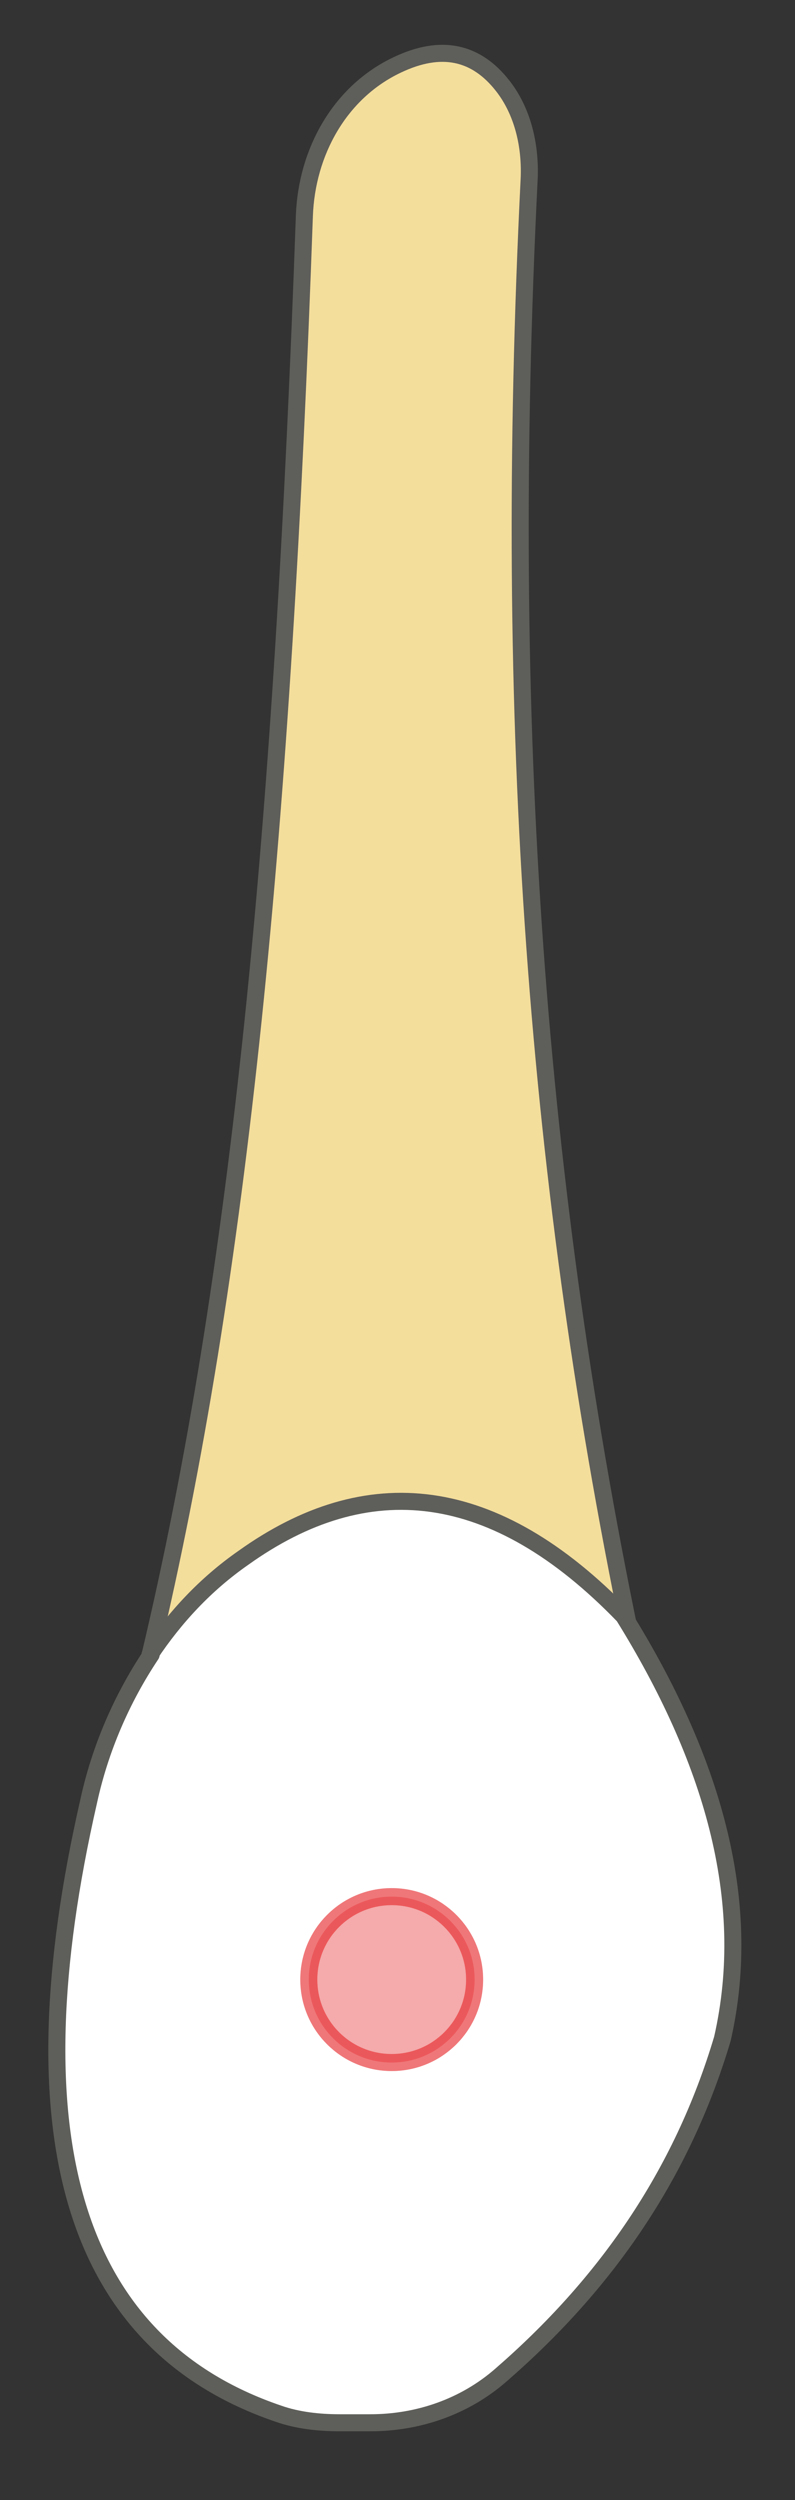 <svg width="7" height="22" viewBox="0 0 7 22" fill="none" xmlns="http://www.w3.org/2000/svg">
<rect x="0" y="0" width="7" height="22" fill="#333333" stroke="none"/>
<path d="M1.32 14.57C2.12 11.2 2.49 7.25 2.68 1.9C2.7 1.34 2.99 0.81 3.5 0.57C3.88 0.39 4.19 0.45 4.43 0.76C4.6 0.98 4.67 1.27 4.66 1.56C4.42 6.37 4.72 10.45 5.59 14.581H1.32V14.57Z" fill="#F4DE9C" stroke="#5E5E5A" stroke-width="0.15" stroke-linecap="round" stroke-linejoin="round"/>
<path d="M1.321 14.56C1.541 14.23 1.811 13.94 2.141 13.71C3.231 12.93 4.351 13.04 5.491 14.22C6.261 15.46 6.641 16.71 6.361 17.94C6.001 19.15 5.321 20.11 4.411 20.9C4.091 21.18 3.681 21.32 3.261 21.32H2.991C2.811 21.32 2.621 21.3 2.451 21.24C0.631 20.62 0.111 18.78 0.781 15.85C0.881 15.39 1.071 14.95 1.331 14.56H1.321Z" fill="white" stroke="#5E5E5A" stroke-width="0.15" stroke-linecap="round" stroke-linejoin="round"/>
<path opacity="0.4" d="M3.449 18.15C3.852 18.15 4.179 17.824 4.179 17.42C4.179 17.017 3.852 16.69 3.449 16.69C3.046 16.69 2.719 17.017 2.719 17.42C2.719 17.824 3.046 18.15 3.449 18.15Z" fill="#E62C2F" stroke="#E62C2F" stroke-width="0.15" stroke-linecap="round" stroke-linejoin="round"/>
<path opacity="0.4" d="M3.449 18.15C3.852 18.15 4.179 17.824 4.179 17.42C4.179 17.017 3.852 16.69 3.449 16.69C3.046 16.69 2.719 17.017 2.719 17.42C2.719 17.824 3.046 18.15 3.449 18.15Z" stroke="#E62C2F" stroke-width="0.15" stroke-linecap="round" stroke-linejoin="round"/>
</svg>

